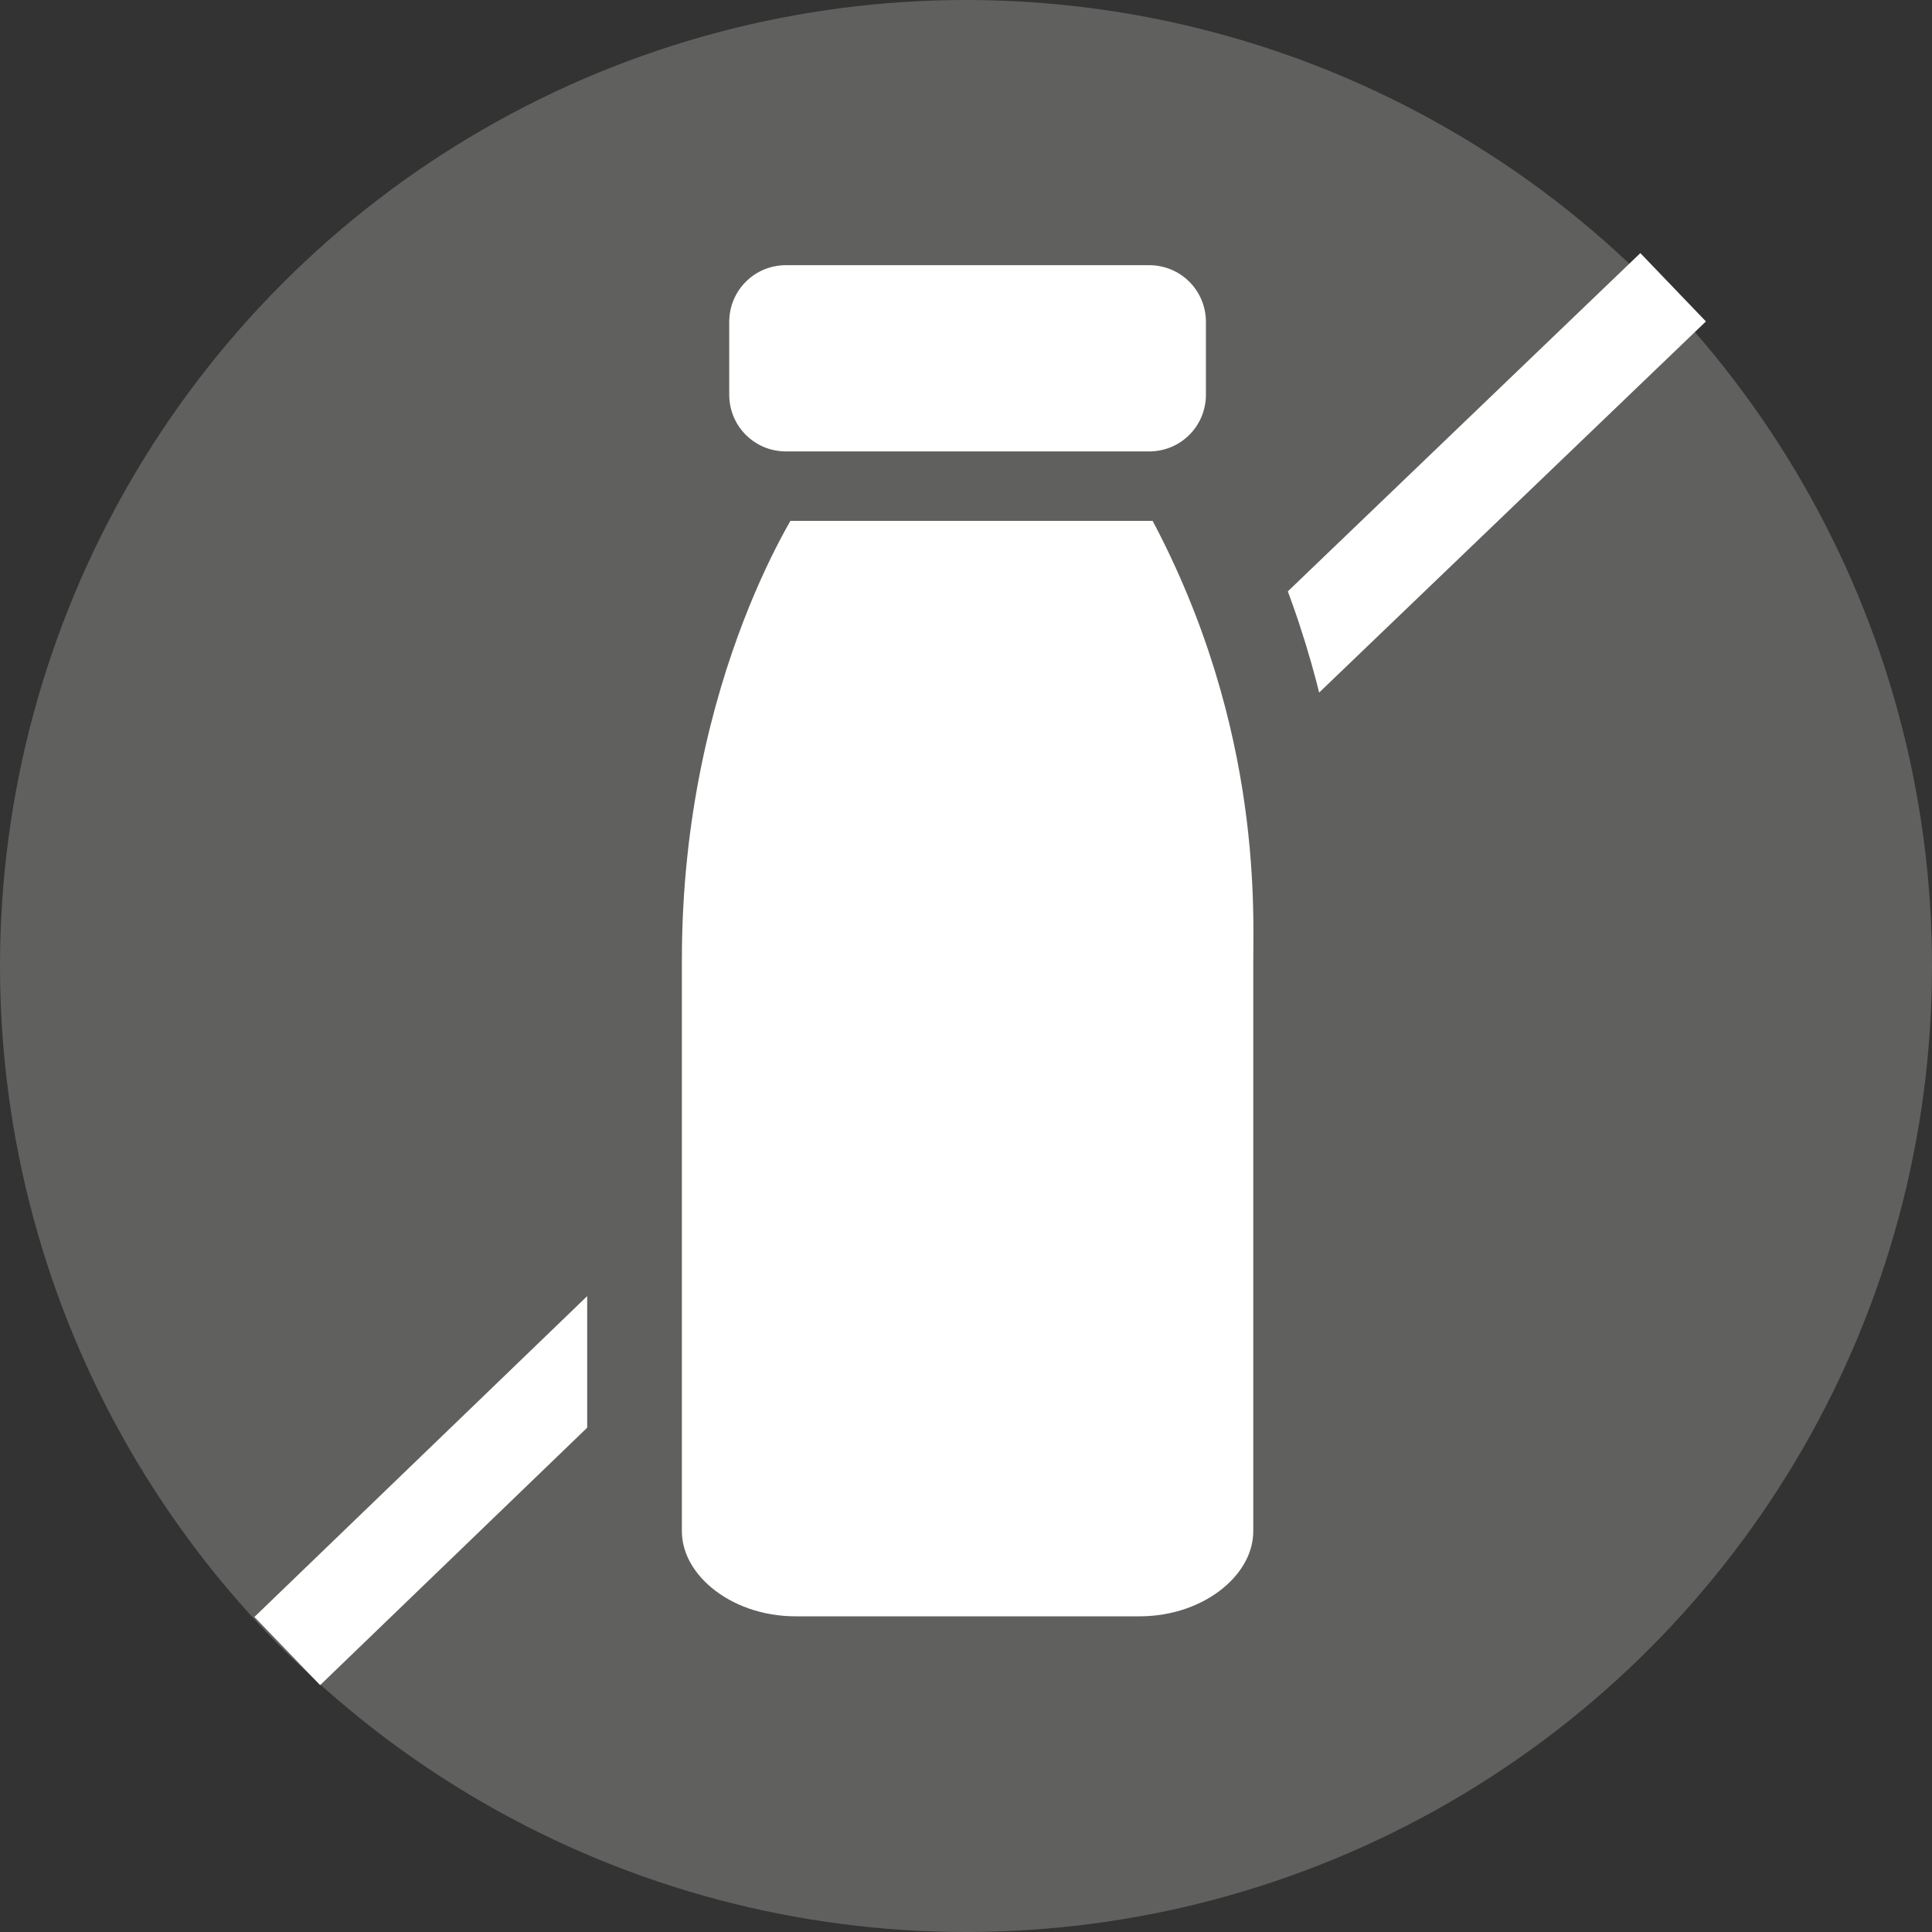 <?xml version="1.0" encoding="utf-8"?>
<!-- Generator: Adobe Illustrator 21.1.0, SVG Export Plug-In . SVG Version: 6.00 Build 0)  -->
<svg version="1.1" id="Layer_1" xmlns="http://www.w3.org/2000/svg" xmlns:xlink="http://www.w3.org/1999/xlink" x="0px" y="0px"
	 viewBox="0 0 61.2 61.2" style="enable-background:new 0 0 61.2 61.2;" xml:space="preserve">
<rect x="0" y="0" width="61.2" height="61.2" fill="#333333" stroke="none"/>
<style type="text/css">
	.st0{fill:#60605F;}
	.st1{fill:none;stroke:#FFFFFF;stroke-width:3;stroke-miterlimit:10;}
	.st2{fill:#FFFFFF;}
	.st3{fill:none;stroke:#60605F;stroke-width:3;stroke-miterlimit:10;}
</style>
<circle class="st0" cx="30.6" cy="30.6" r="30.6"/>
<line class="st1" x1="9.1" y1="52.3" x2="23" y2="38.9"/>
<line class="st1" x1="35.7" y1="25.7" x2="53" y2="9.1"/>
<path class="st2" d="M37.4,15H24.2c0,0-4.1,5.9-4.1,15.4l0,0v18.1c0,2.3,2.3,4.2,5.1,4.2h10.9c2.8,0,5.1-1.9,5.1-4.2v-18
	C41.2,28.7,41.5,22.2,37.4,15z"/>
<path class="st3" d="M37.4,15H24.2c0,0-4.1,5.9-4.1,15.4l0,0v18.1c0,2.3,2.3,4.2,5.1,4.2h10.9c2.8,0,5.1-1.9,5.1-4.2v-18
	C41.2,28.7,41.5,22.2,37.4,15z"/>
<path class="st2" d="M38.2,10.2v2.3c0,1-0.8,1.8-1.8,1.8H24.9c-1,0-1.8-0.8-1.8-1.8v-2.3c0-1,0.8-1.8,1.8-1.8h11.5
	C37.4,8.4,38.2,9.2,38.2,10.2z"/>
</svg>
